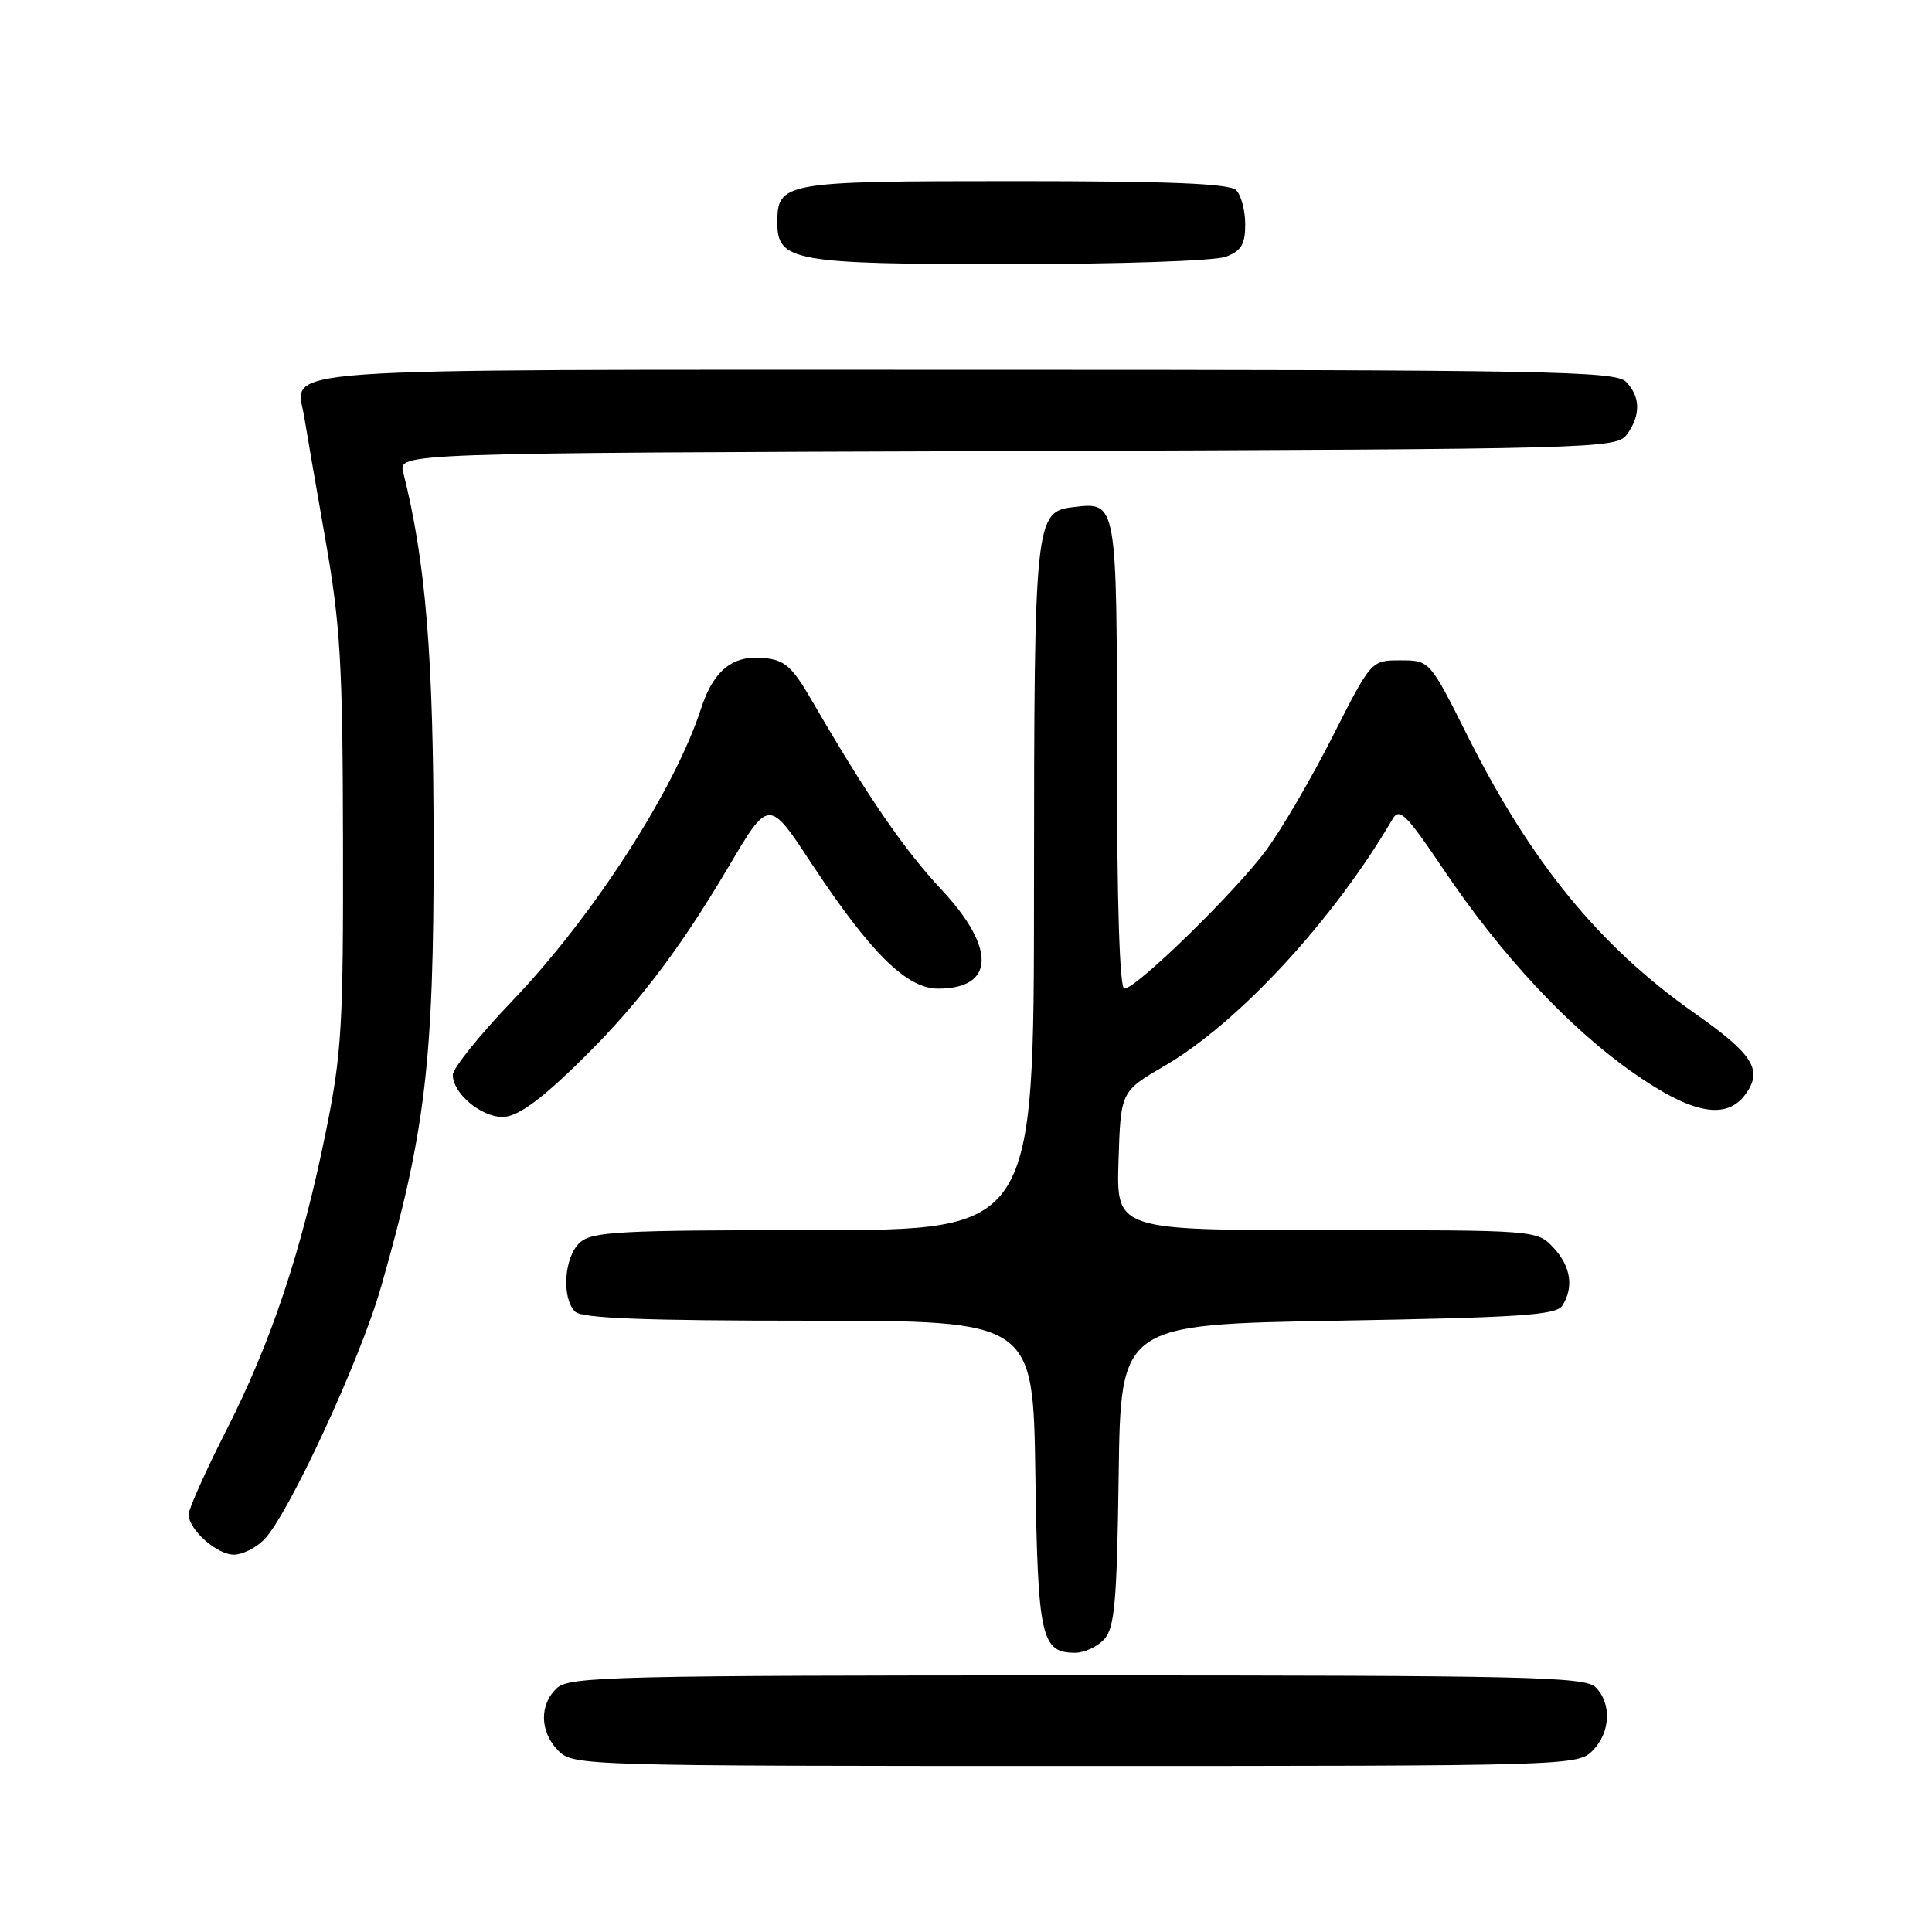 <?xml version="1.0" encoding="UTF-8" standalone="no"?>
<!DOCTYPE svg PUBLIC "-//W3C//DTD SVG 1.1//EN" "http://www.w3.org/Graphics/SVG/1.1/DTD/svg11.dtd" >
<svg xmlns="http://www.w3.org/2000/svg" xmlns:xlink="http://www.w3.org/1999/xlink" version="1.1" viewBox="0 0 256 256">
 <g >
 <path fill="currentColor"
d=" M 211.00 232.00 C 213.40 229.60 213.59 225.74 211.43 223.57 C 210.03 222.17 202.42 222.00 142.76 222.00 C 81.72 222.00 75.49 222.15 73.83 223.65 C 71.43 225.83 71.50 229.50 74.00 232.00 C 75.96 233.96 77.33 234.00 142.50 234.00 C 207.67 234.00 209.04 233.96 211.00 232.00 Z  M 146.32 217.20 C 147.70 215.68 148.00 212.24 148.23 195.45 C 148.50 175.50 148.50 175.50 177.29 175.00 C 201.41 174.58 206.23 174.26 207.02 173.00 C 208.57 170.55 208.14 167.78 205.83 165.31 C 203.65 163.00 203.62 163.00 175.79 163.00 C 147.92 163.00 147.92 163.00 148.21 153.81 C 148.50 144.62 148.50 144.62 154.32 141.23 C 164.16 135.48 176.73 121.87 184.54 108.50 C 185.43 106.98 186.37 107.92 191.27 115.20 C 198.87 126.51 207.84 136.14 216.34 142.10 C 224.25 147.66 228.83 148.51 231.37 144.88 C 233.58 141.73 232.25 139.65 224.49 134.21 C 211.98 125.42 202.88 114.31 194.47 97.53 C 189.44 87.50 189.44 87.50 185.56 87.50 C 181.69 87.50 181.69 87.50 176.59 97.56 C 173.79 103.10 169.82 109.90 167.76 112.68 C 163.68 118.20 150.56 131.00 148.98 131.00 C 148.36 131.00 148.00 119.65 148.00 100.12 C 148.00 66.46 148.01 66.52 142.33 67.18 C 137.12 67.78 137.03 68.61 137.01 117.75 C 137.00 163.00 137.00 163.00 107.83 163.00 C 82.09 163.00 78.44 163.19 76.83 164.65 C 74.75 166.53 74.38 171.98 76.20 173.80 C 77.08 174.68 85.34 175.00 107.14 175.00 C 136.89 175.00 136.89 175.00 137.19 195.35 C 137.52 217.03 137.96 219.00 142.47 219.00 C 143.69 219.00 145.42 218.19 146.32 217.20 Z  M 34.97 204.03 C 38.17 200.83 47.72 180.23 50.49 170.53 C 56.37 150.00 57.48 140.70 57.46 112.00 C 57.44 86.94 56.43 74.53 53.43 62.59 C 52.79 60.03 52.79 60.03 133.48 59.77 C 212.03 59.51 214.20 59.45 215.58 57.56 C 217.43 55.02 217.38 52.52 215.43 50.57 C 214.02 49.17 204.72 49.00 128.05 49.00 C 33.40 49.00 39.23 48.59 40.31 55.24 C 40.60 57.03 41.86 64.35 43.12 71.50 C 45.11 82.84 45.41 87.96 45.45 111.50 C 45.50 135.89 45.28 139.61 43.18 149.95 C 40.00 165.65 35.95 177.82 30.01 189.48 C 27.26 194.89 25.00 199.92 25.00 200.66 C 25.00 202.68 28.73 206.00 31.00 206.00 C 32.10 206.00 33.89 205.11 34.97 204.03 Z  M 75.70 141.75 C 83.91 133.90 89.69 126.43 96.52 114.88 C 101.87 105.82 101.87 105.82 107.47 114.33 C 115.32 126.24 120.12 131.00 124.30 131.00 C 131.82 131.00 132.01 125.64 124.75 117.88 C 119.78 112.57 114.90 105.45 107.68 93.00 C 104.94 88.28 104.02 87.45 101.15 87.18 C 97.08 86.79 94.52 88.87 92.90 93.87 C 89.41 104.65 78.55 121.48 67.92 132.58 C 63.56 137.13 60.00 141.56 60.00 142.43 C 60.00 144.86 63.71 148.00 66.59 148.00 C 68.40 148.00 71.13 146.12 75.70 141.75 Z  M 162.43 34.02 C 164.48 33.25 165.00 32.37 165.00 29.72 C 165.00 27.90 164.46 25.86 163.80 25.20 C 162.92 24.32 154.99 24.00 134.37 24.00 C 103.76 24.00 103.00 24.13 103.00 29.51 C 103.00 34.61 105.20 35.00 133.66 35.00 C 148.27 35.00 161.01 34.57 162.43 34.02 Z "/>
</g>
</svg>